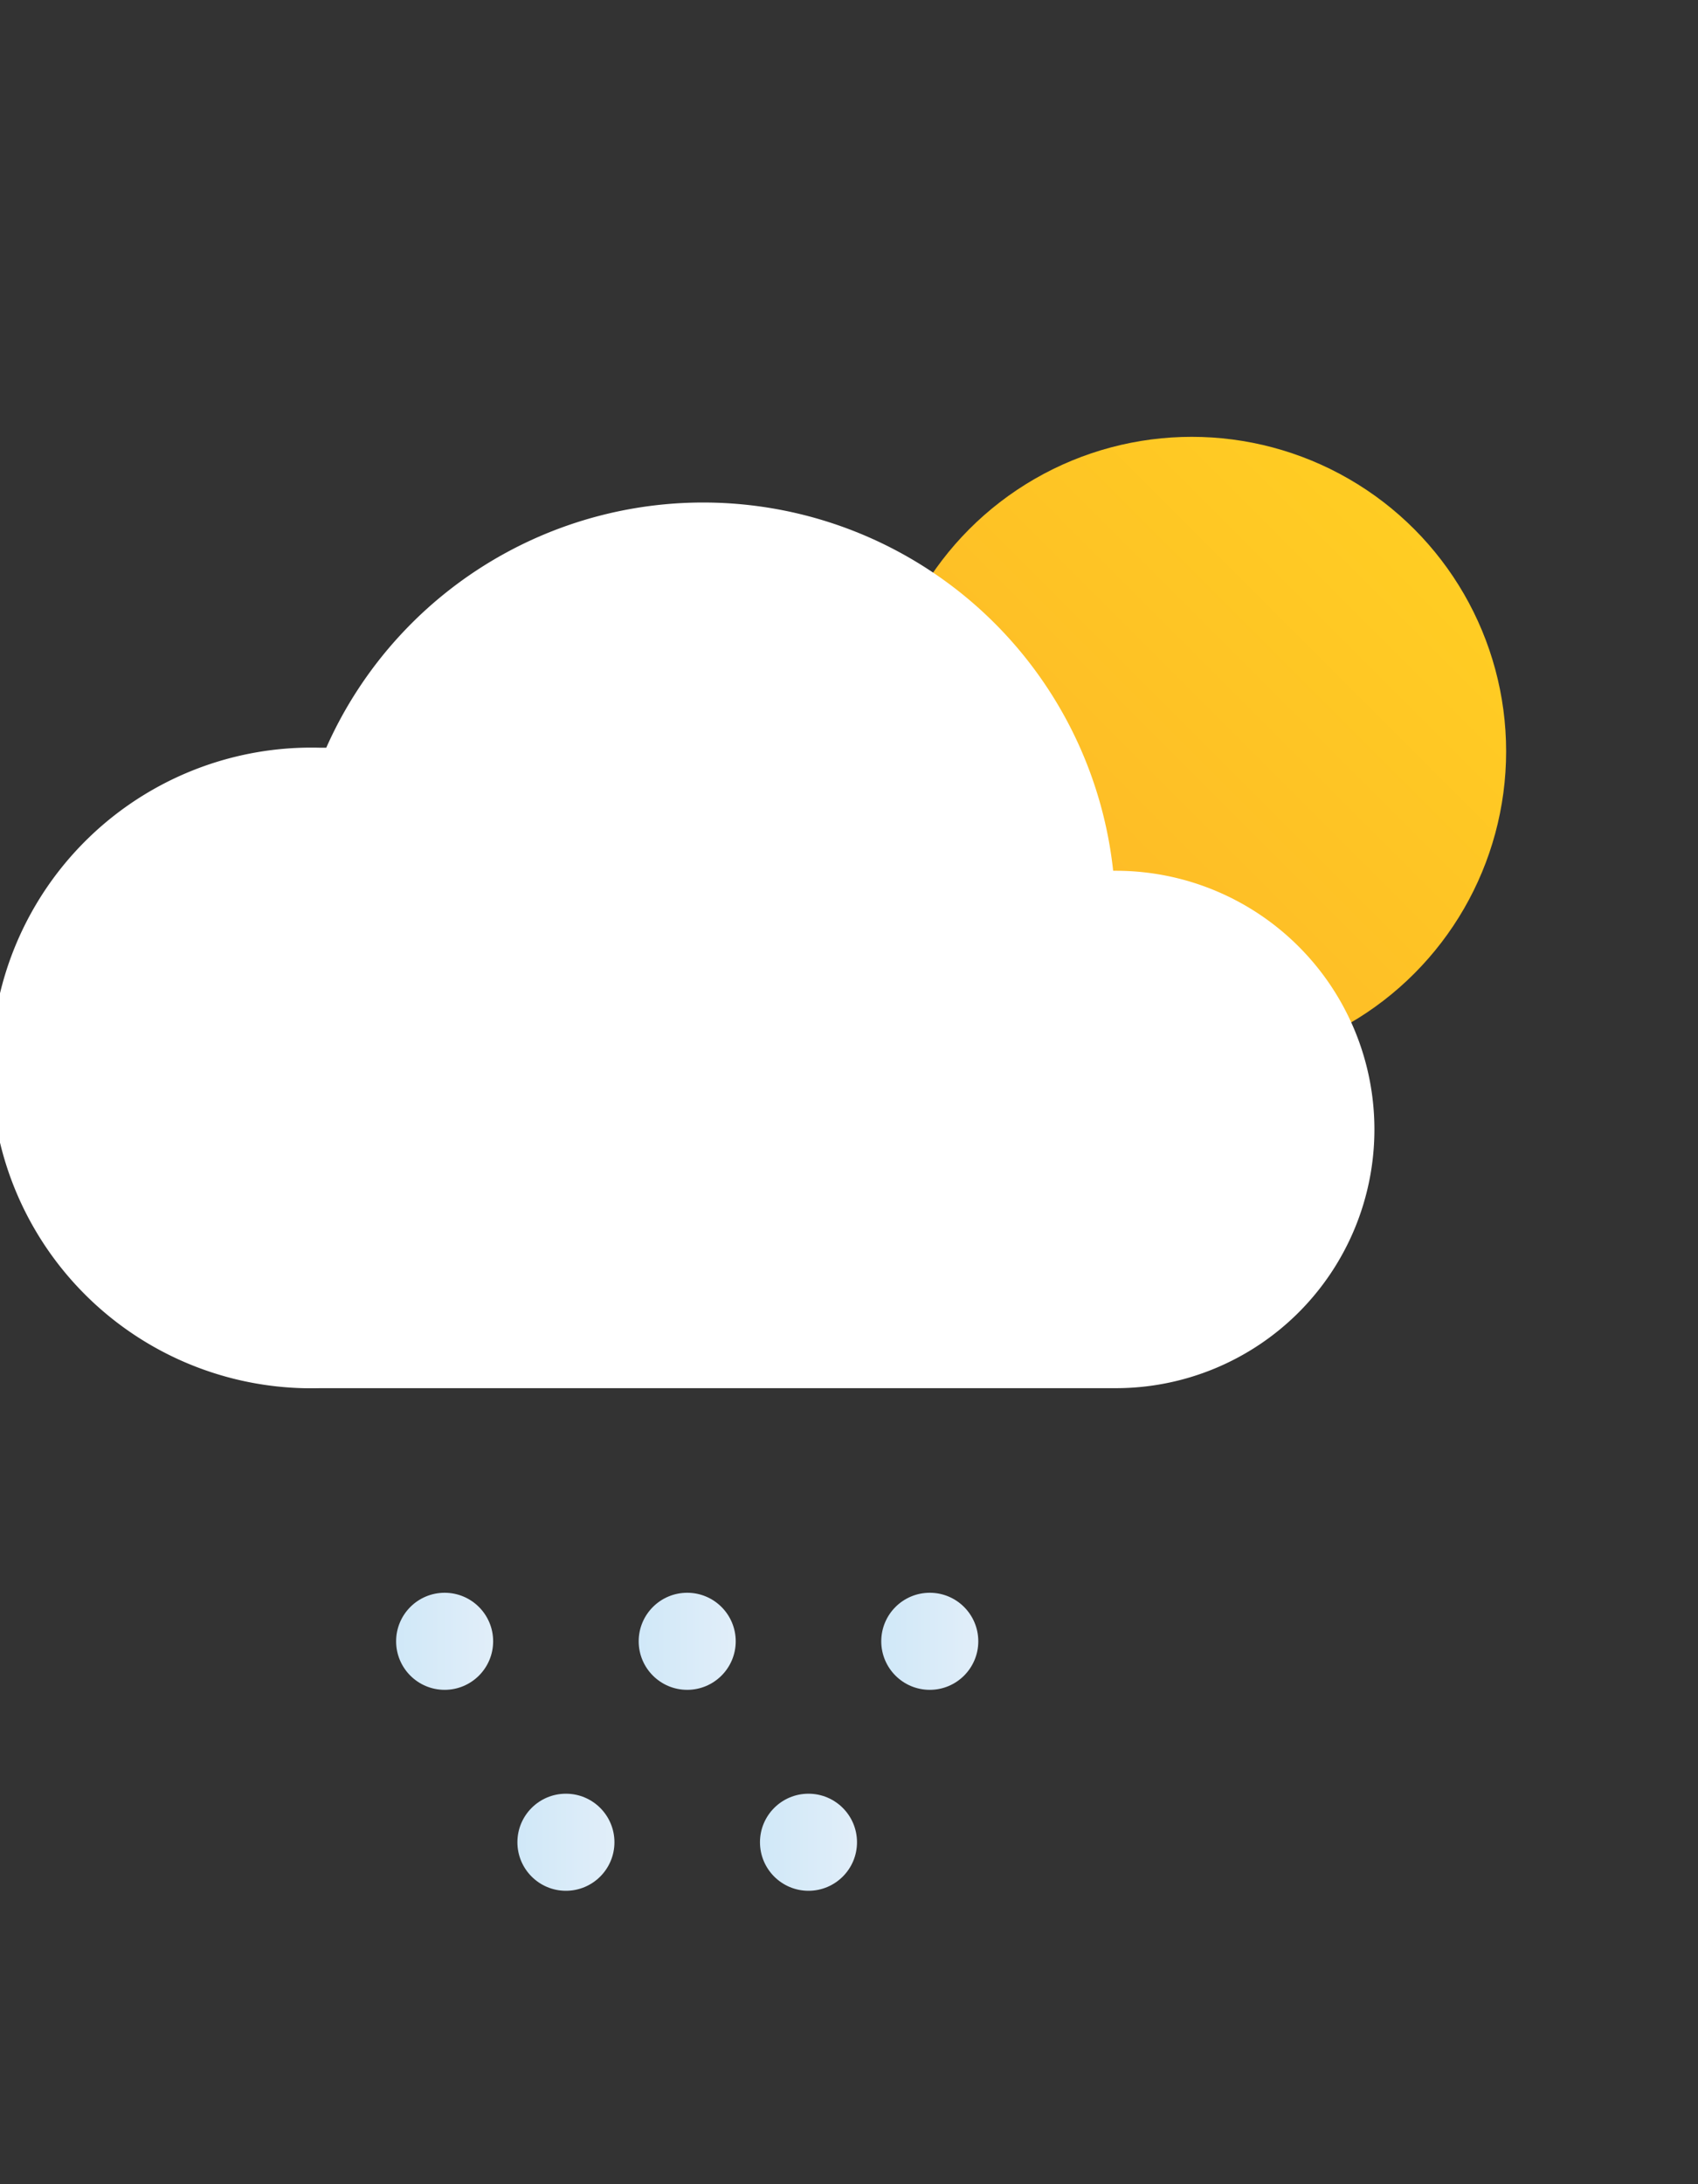 <svg xmlns="http://www.w3.org/2000/svg" xmlns:xlink="http://www.w3.org/1999/xlink" viewBox="0 -18 70 90"><rect x="0" y="-18" width="70" height="90" fill="#333333" stroke="none"/><defs><style>.cls-1{fill:url(#New_Gradient_Swatch_1);}.cls-2{fill:url(#New_Gradient_Swatch_copy_2);}.cls-3{fill:url(#New_Gradient_Swatch_copy_2-2);}.cls-4{fill:url(#New_Gradient_Swatch_copy_2-3);}.cls-5{fill:url(#New_Gradient_Swatch_copy_2-4);}.cls-6{fill:url(#New_Gradient_Swatch_copy_2-5);}.cls-7{fill:#fff;}</style><linearGradient id="New_Gradient_Swatch_1" x1="39.96" y1="22.13" x2="58.29" y2="3.8" gradientUnits="userSpaceOnUse"><stop offset="0" stop-color="#fdb728"/><stop offset="1" stop-color="#ffcd23"/></linearGradient><linearGradient id="New_Gradient_Swatch_copy_2" x1="16.33" y1="49.63" x2="20.33" y2="49.63" gradientUnits="userSpaceOnUse"><stop offset="0" stop-color="#d0e8f8"/><stop offset="1" stop-color="#e1eef9"/></linearGradient><linearGradient id="New_Gradient_Swatch_copy_2-2" x1="26.33" y1="49.63" x2="30.33" y2="49.63" xlink:href="#New_Gradient_Swatch_copy_2"/><linearGradient id="New_Gradient_Swatch_copy_2-3" x1="36.33" y1="49.63" x2="40.33" y2="49.63" xlink:href="#New_Gradient_Swatch_copy_2"/><linearGradient id="New_Gradient_Swatch_copy_2-4" x1="21.33" y1="57.91" x2="25.33" y2="57.91" xlink:href="#New_Gradient_Swatch_copy_2"/><linearGradient id="New_Gradient_Swatch_copy_2-5" x1="31.33" y1="57.91" x2="35.33" y2="57.91" xlink:href="#New_Gradient_Swatch_copy_2"/></defs><g id="Слой_2" data-name="Слой 2"><g id="Icons"><g id="Blizzard"><circle class="cls-1" cx="49.13" cy="12.96" r="12.96"/><circle class="cls-2" cx="18.33" cy="49.63" r="2"/><circle class="cls-3" cx="28.33" cy="49.63" r="2"/><circle class="cls-4" cx="38.33" cy="49.63" r="2"/><circle class="cls-5" cx="23.33" cy="57.91" r="2"/><circle class="cls-6" cx="33.33" cy="57.91" r="2"/><path class="cls-7" d="M46,39.2a10.66,10.66,0,1,0,0-21.32h-.11a17,17,0,0,0-32.44-5.07H13.2a13.2,13.2,0,1,0,0,26.39"/></g></g></g></svg>